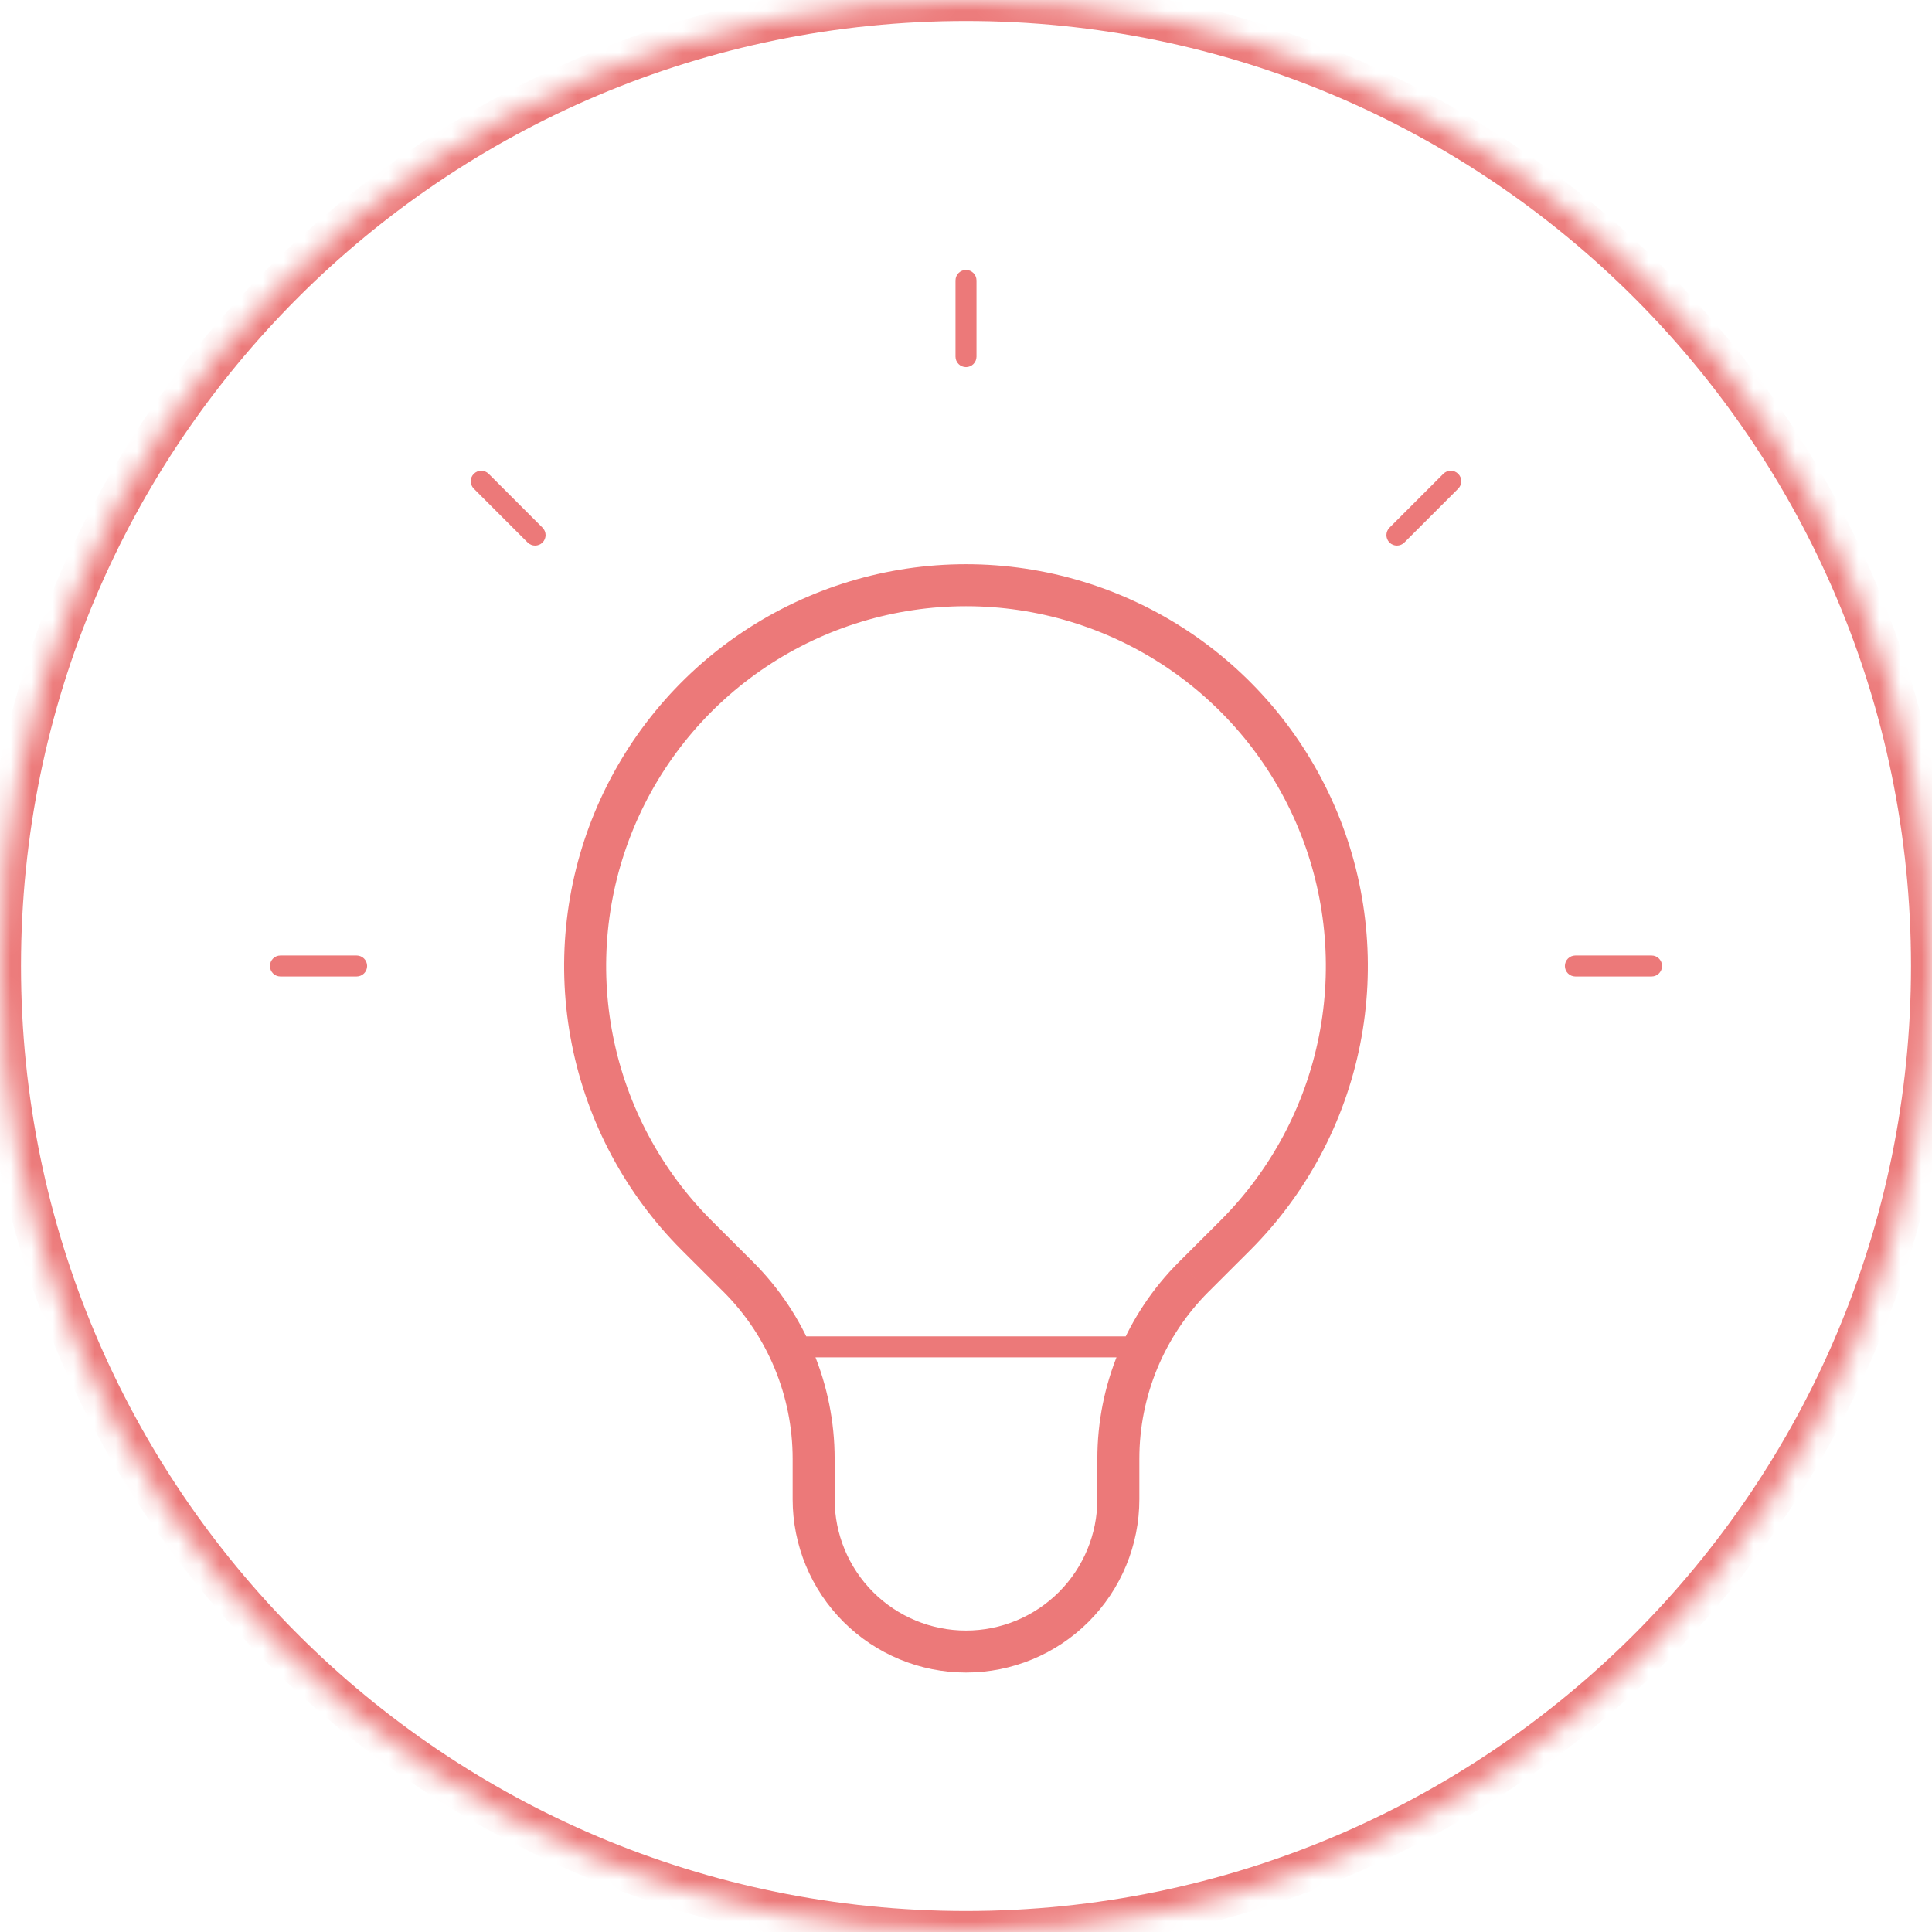 <svg width="92" height="92" viewBox="0 0 92 92" fill="none" xmlns="http://www.w3.org/2000/svg">
<mask id="path-1-inside-1_7362_354" fill="white">
<path d="M33.174 58.826C30.638 56.289 28.911 53.058 28.212 49.54C27.512 46.022 27.872 42.376 29.245 39.062C30.618 35.748 32.942 32.916 35.925 30.923C38.907 28.931 42.413 27.867 46 27.867C49.587 27.867 53.093 28.931 56.075 30.923C59.058 32.916 61.382 35.748 62.755 39.062C64.128 42.376 64.487 46.022 63.788 49.54C63.089 53.058 61.362 56.289 58.826 58.826L56.838 60.81C55.702 61.947 54.8 63.296 54.185 64.781C53.571 66.266 53.254 67.857 53.255 69.465V71.391C53.255 73.315 52.49 75.16 51.13 76.52C49.769 77.881 47.924 78.645 46 78.645C44.076 78.645 42.231 77.881 40.87 76.52C39.51 75.16 38.745 73.315 38.745 71.391V69.465C38.745 66.218 37.454 63.102 35.162 60.81L33.174 58.826Z"/>
<path d="M92 46C92 71.405 71.405 92 46 92C20.595 92 0 71.405 0 46C0 20.595 20.595 0 46 0C71.405 0 92 20.595 92 46Z"/>
</mask>
<path d="M37.523 63.636C37.247 63.636 37.023 63.86 37.023 64.136C37.023 64.412 37.247 64.636 37.523 64.636V63.636ZM54.473 64.636C54.749 64.636 54.973 64.412 54.973 64.136C54.973 63.86 54.749 63.636 54.473 63.636V64.636ZM46.5 13.355C46.5 13.079 46.276 12.855 46 12.855C45.724 12.855 45.5 13.079 45.5 13.355H46.5ZM45.5 16.982C45.5 17.258 45.724 17.482 46 17.482C46.276 17.482 46.5 17.258 46.5 16.982H45.5ZM69.437 23.27C69.633 23.075 69.633 22.758 69.437 22.563C69.242 22.367 68.925 22.367 68.73 22.563L69.437 23.27ZM66.166 25.127C65.971 25.322 65.971 25.639 66.166 25.834C66.361 26.029 66.678 26.029 66.873 25.834L66.166 25.127ZM78.645 46.5C78.921 46.5 79.145 46.276 79.145 46C79.145 45.724 78.921 45.5 78.645 45.5V46.5ZM75.018 45.5C74.742 45.5 74.518 45.724 74.518 46C74.518 46.276 74.742 46.5 75.018 46.5V45.5ZM16.982 46.5C17.258 46.5 17.482 46.276 17.482 46C17.482 45.724 17.258 45.5 16.982 45.5V46.5ZM13.355 45.5C13.079 45.5 12.855 45.724 12.855 46C12.855 46.276 13.079 46.5 13.355 46.5V45.5ZM25.127 25.834C25.322 26.029 25.639 26.029 25.834 25.834C26.029 25.639 26.029 25.322 25.834 25.127L25.127 25.834ZM23.27 22.563C23.075 22.367 22.758 22.367 22.563 22.563C22.367 22.758 22.367 23.075 22.563 23.27L23.27 22.563ZM37.523 64.636H54.473V63.636H37.523V64.636ZM45.5 13.355V16.982H46.5V13.355H45.5ZM68.73 22.563L66.166 25.127L66.873 25.834L69.437 23.27L68.73 22.563ZM78.645 45.5H75.018V46.5H78.645V45.5ZM16.982 45.5H13.355V46.5H16.982V45.5ZM25.834 25.127L23.27 22.563L22.563 23.27L25.127 25.834L25.834 25.127ZM33.174 58.826L32.467 59.533L32.468 59.534L33.174 58.826ZM58.826 58.826L59.532 59.534L59.533 59.533L58.826 58.826ZM56.838 60.81L56.132 60.102L56.131 60.103L56.838 60.81ZM53.255 69.465L54.255 69.465L54.255 69.465L53.255 69.465ZM35.162 60.81L35.869 60.103L35.868 60.102L35.162 60.81ZM33.881 58.119C31.485 55.722 29.854 52.669 29.193 49.345L27.231 49.735C27.969 53.447 29.791 56.856 32.467 59.533L33.881 58.119ZM29.193 49.345C28.532 46.021 28.872 42.576 30.169 39.445L28.321 38.679C26.872 42.175 26.493 46.023 27.231 49.735L29.193 49.345ZM30.169 39.445C31.466 36.314 33.662 33.638 36.48 31.755L35.369 30.092C32.222 32.194 29.77 35.183 28.321 38.679L30.169 39.445ZM36.48 31.755C39.298 29.872 42.611 28.867 46 28.867V26.867C42.215 26.867 38.516 27.989 35.369 30.092L36.48 31.755ZM46 28.867C49.389 28.867 52.702 29.872 55.52 31.755L56.631 30.092C53.484 27.989 49.785 26.867 46 26.867V28.867ZM55.52 31.755C58.338 33.638 60.534 36.314 61.831 39.445L63.679 38.679C62.23 35.183 59.778 32.194 56.631 30.092L55.52 31.755ZM61.831 39.445C63.129 42.576 63.468 46.021 62.807 49.345L64.769 49.735C65.507 46.023 65.128 42.175 63.679 38.679L61.831 39.445ZM62.807 49.345C62.146 52.669 60.515 55.722 58.119 58.119L59.533 59.533C62.209 56.856 64.031 53.447 64.769 49.735L62.807 49.345ZM58.12 58.118L56.132 60.102L57.545 61.518L59.532 59.534L58.12 58.118ZM56.131 60.103C54.902 61.332 53.927 62.792 53.262 64.398L55.109 65.163C55.674 63.8 56.502 62.561 57.545 61.517L56.131 60.103ZM53.262 64.398C52.596 66.005 52.254 67.726 52.255 69.465L54.255 69.465C54.254 67.989 54.545 66.527 55.109 65.163L53.262 64.398ZM52.255 69.465V71.391H54.255V69.465H52.255ZM52.255 71.391C52.255 73.049 51.596 74.64 50.423 75.813L51.837 77.228C53.385 75.68 54.255 73.58 54.255 71.391H52.255ZM50.423 75.813C49.25 76.986 47.659 77.645 46 77.645V79.645C48.189 79.645 50.289 78.775 51.837 77.228L50.423 75.813ZM46 77.645C44.341 77.645 42.75 76.986 41.577 75.813L40.163 77.228C41.711 78.775 43.811 79.645 46 79.645V77.645ZM41.577 75.813C40.404 74.64 39.745 73.049 39.745 71.391H37.745C37.745 73.58 38.615 75.68 40.163 77.228L41.577 75.813ZM39.745 71.391V69.465H37.745V71.391H39.745ZM39.745 69.465C39.745 65.953 38.349 62.583 35.869 60.103L34.455 61.517C36.559 63.622 37.745 66.483 37.745 69.465H39.745ZM35.868 60.102L33.88 58.118L32.468 59.534L34.455 61.518L35.868 60.102ZM91 46C91 70.853 70.853 91 46 91V93C71.957 93 93 71.957 93 46H91ZM46 91C21.147 91 1 70.853 1 46H-1C-1 71.957 20.043 93 46 93V91ZM1 46C1 21.147 21.147 1 46 1V-1C20.043 -1 -1 20.043 -1 46H1ZM46 1C70.853 1 91 21.147 91 46H93C93 20.043 71.957 -1 46 -1V1Z" fill="#EC7979" mask="url(#path-1-inside-1_7362_354)"/>
</svg>
